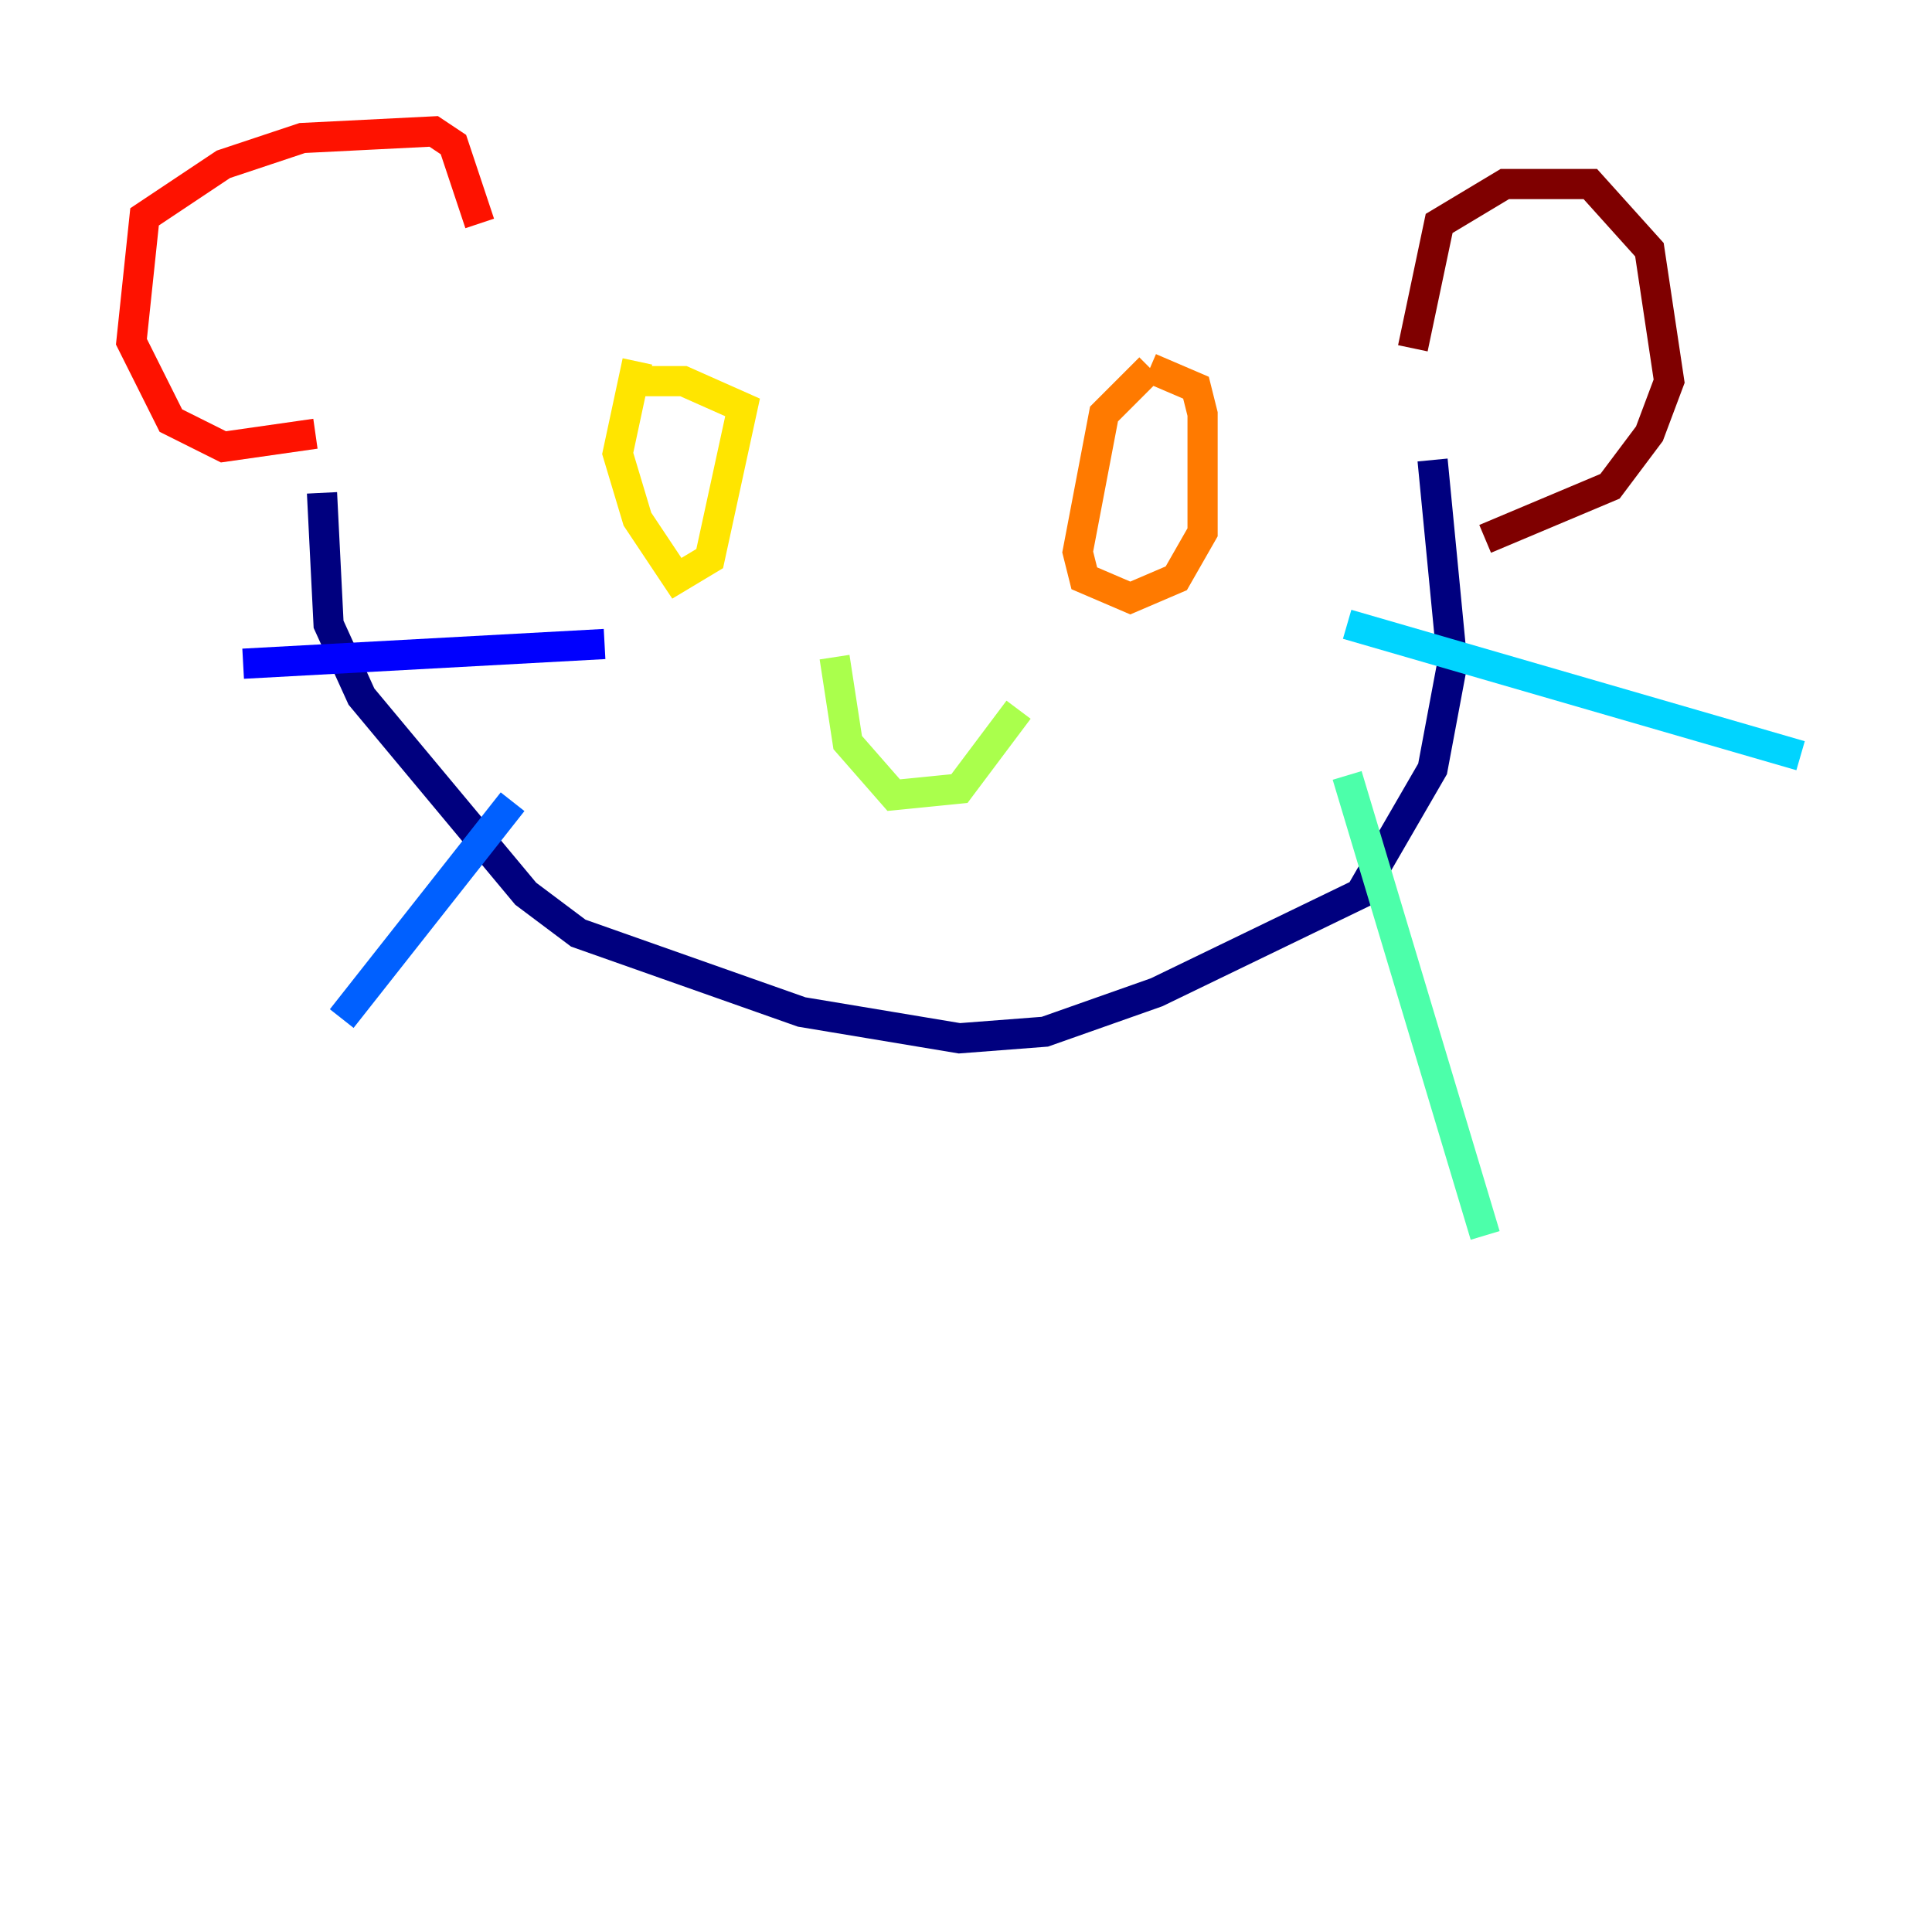 <?xml version="1.0" encoding="utf-8" ?>
<svg baseProfile="tiny" height="128" version="1.2" viewBox="0,0,128,128" width="128" xmlns="http://www.w3.org/2000/svg" xmlns:ev="http://www.w3.org/2001/xml-events" xmlns:xlink="http://www.w3.org/1999/xlink"><defs /><polyline fill="none" points="21.333,32.653 21.769,41.361 23.946,46.15 34.83,59.211 38.313,61.823 53.116,67.048 63.565,68.789 69.225,68.354 76.626,65.742 90.122,59.211 94.912,50.939 96.218,43.973 94.912,30.476" stroke="#00007f" stroke-width="2" /><polyline fill="none" points="40.054,42.667 16.109,43.973" stroke="#0000fe" stroke-width="2" /><polyline fill="none" points="33.959,53.116 22.64,67.483" stroke="#0060ff" stroke-width="2" /><polyline fill="none" points="89.252,41.361 119.293,50.068" stroke="#00d4ff" stroke-width="2" /><polyline fill="none" points="89.252,51.374 98.395,81.85" stroke="#4cffaa" stroke-width="2" /><polyline fill="none" points="55.292,43.537 56.163,49.197 59.211,52.68 63.565,52.245 67.483,47.02" stroke="#aaff4c" stroke-width="2" /><polyline fill="none" points="42.231,23.946 40.925,30.041 42.231,34.395 44.843,38.313 47.02,37.007 49.197,26.993 45.279,25.252 41.361,25.252" stroke="#ffe500" stroke-width="2" /><polyline fill="none" points="76.191,24.381 73.143,27.429 71.401,36.571 71.837,38.313 74.884,39.619 77.932,38.313 79.674,35.265 79.674,27.429 79.238,25.687 76.191,24.381" stroke="#ff7a00" stroke-width="2" /><polyline fill="none" points="20.898,28.735 14.803,29.605 11.32,27.864 8.707,22.64 9.578,14.367 14.803,10.884 20.027,9.143 28.735,8.707 30.041,9.578 31.782,14.803" stroke="#fe1200" stroke-width="2" /><polyline fill="none" points="93.605,23.075 95.347,14.803 99.701,12.191 105.361,12.191 109.279,16.544 110.585,25.252 109.279,28.735 106.667,32.218 98.395,35.701" stroke="#7f0000" stroke-width="2" /></svg>
